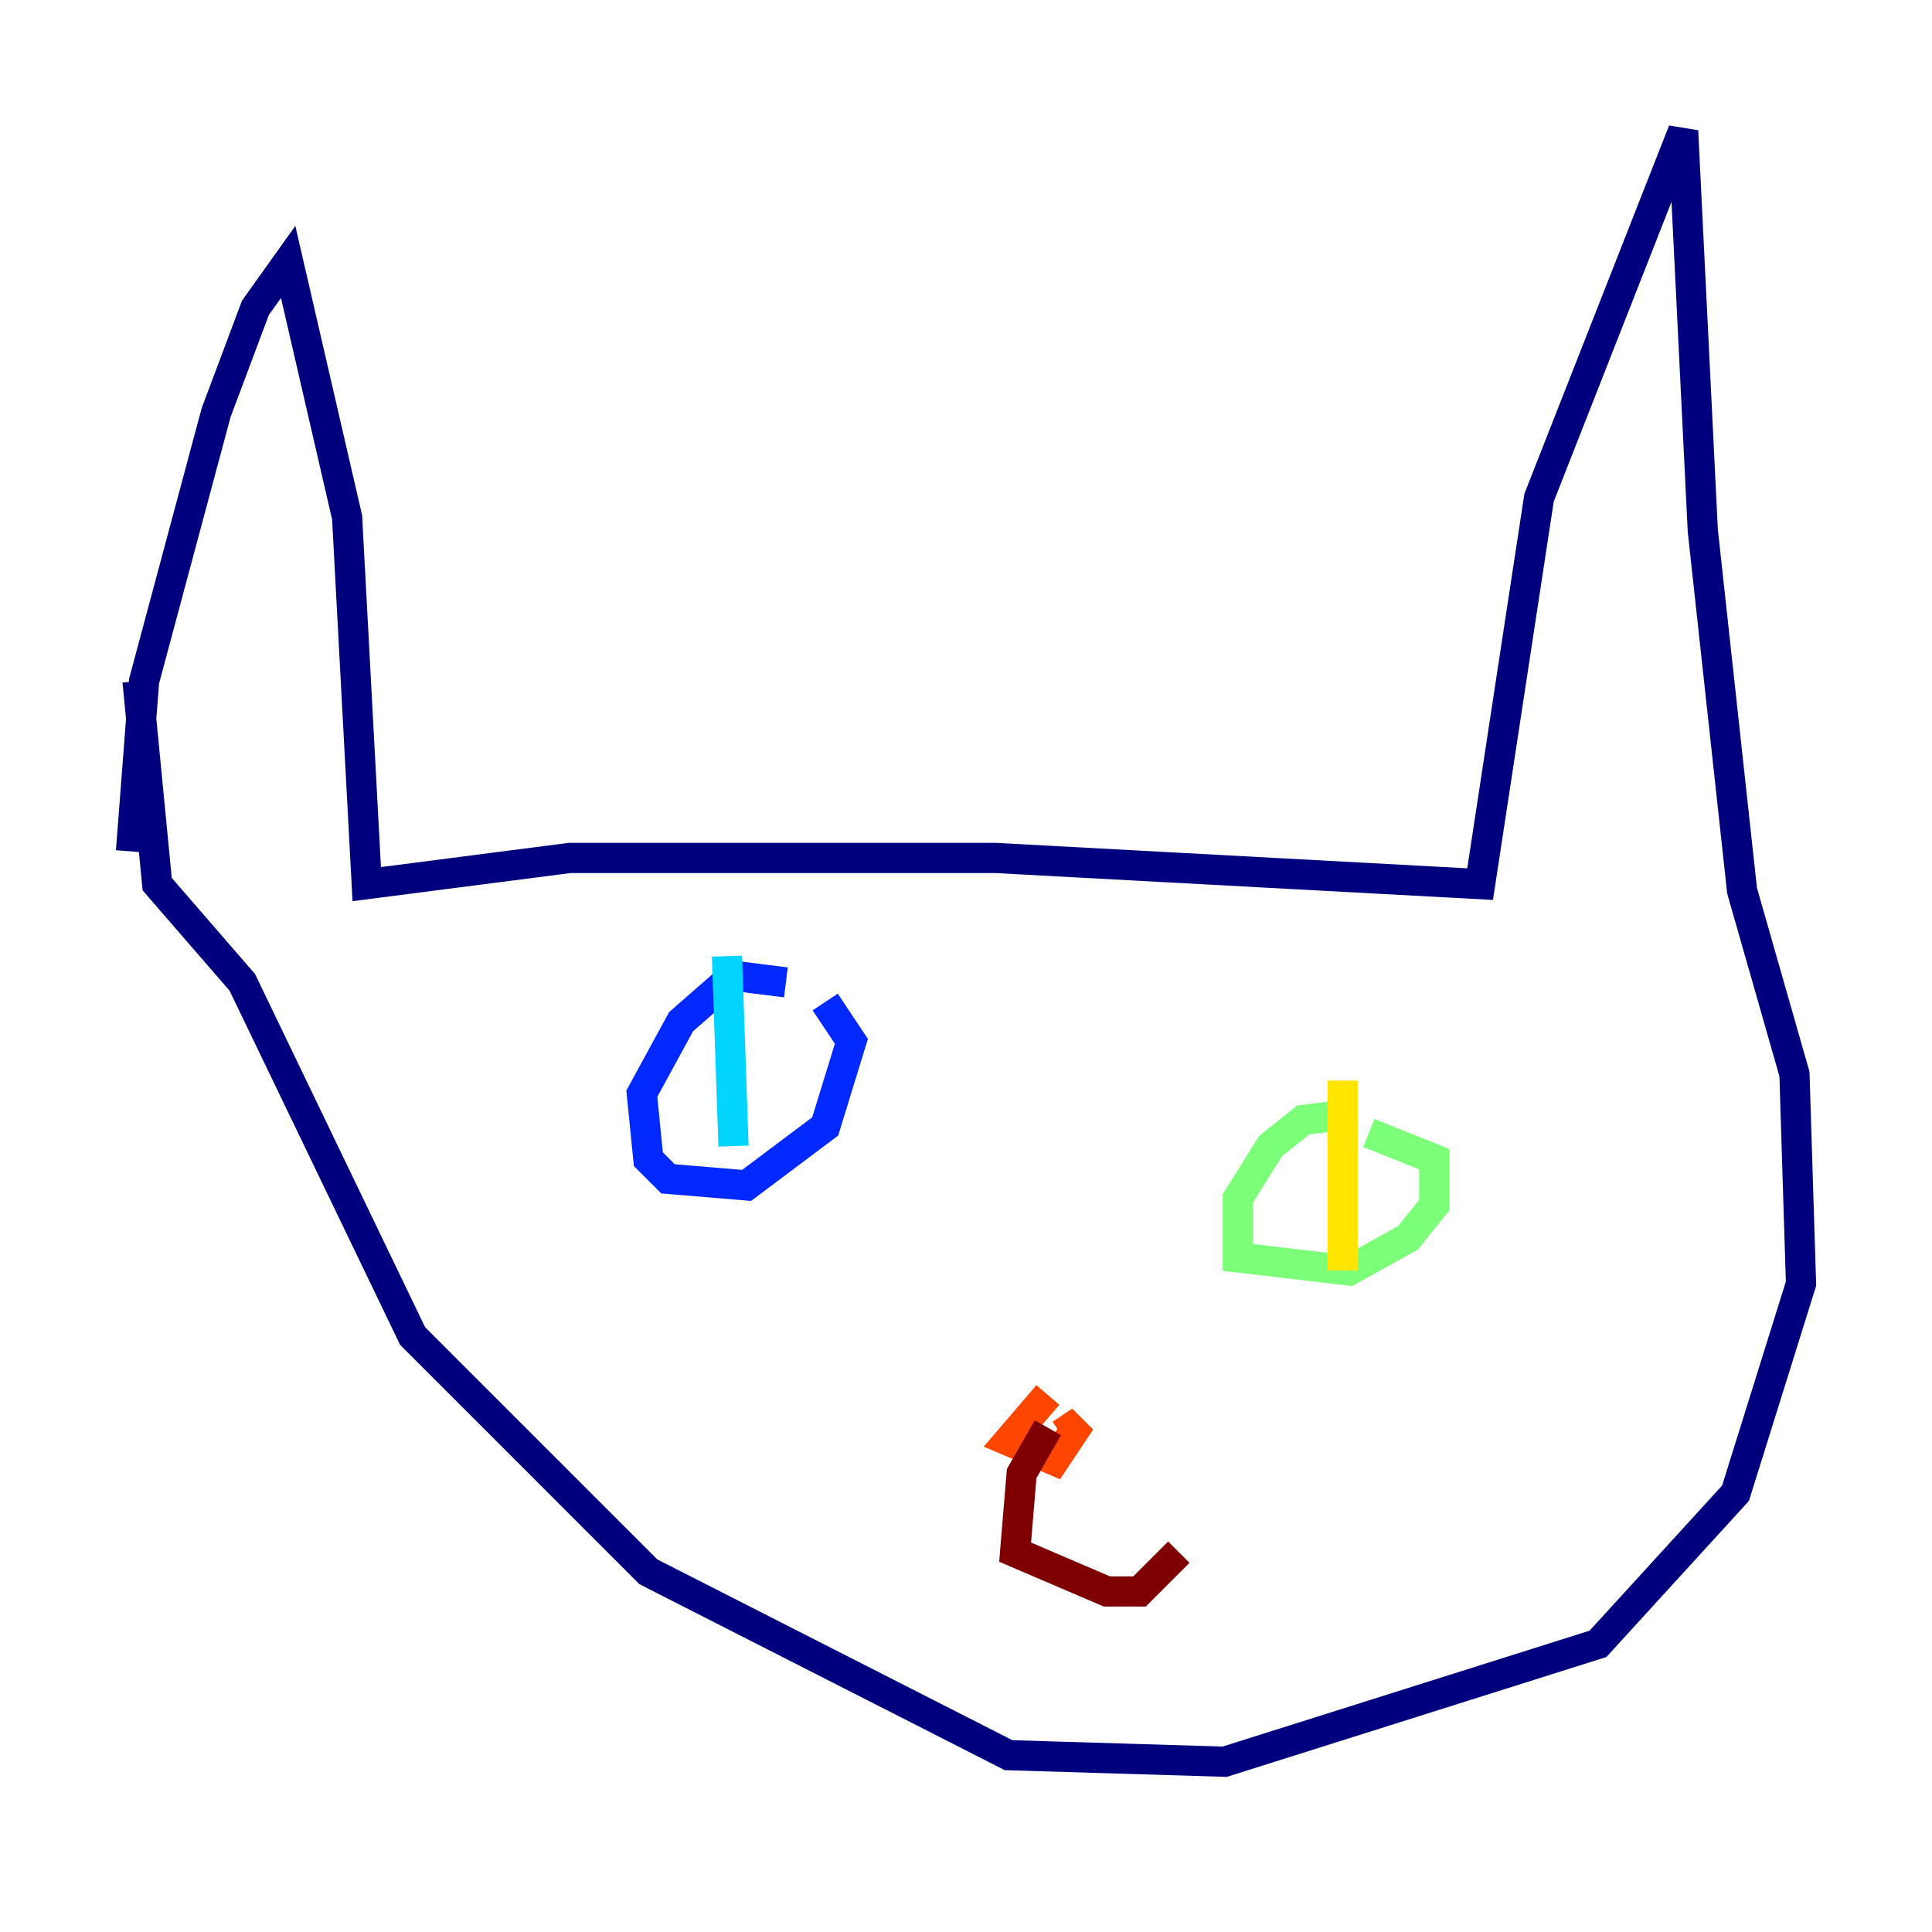 <?xml version="1.0" encoding="utf-8" ?>
<svg baseProfile="tiny" height="128" version="1.2" viewBox="0,0,128,128" width="128" xmlns="http://www.w3.org/2000/svg" xmlns:ev="http://www.w3.org/2001/xml-events" xmlns:xlink="http://www.w3.org/1999/xlink"><defs /><polyline fill="none" points="8.678,56.407 9.546,45.125 14.319,27.336 16.922,20.393 19.091,17.356 22.997,34.278 24.298,58.576 37.749,56.841 65.953,56.841 98.061,58.576 101.966,32.976 111.512,8.678 112.814,35.146 115.417,59.01 118.888,71.159 119.322,85.044 114.983,98.929 105.871,108.909 81.139,116.719 66.82,116.285 42.956,104.136 27.336,88.515 16.054,65.085 10.414,58.576 9.112,45.125" stroke="#00007f" stroke-width="2" /><polyline fill="none" points="52.068,65.085 48.597,64.651 45.125,67.688 42.522,72.461 42.956,76.8 44.258,78.102 49.464,78.536 54.671,74.63 56.407,68.99 54.671,66.386" stroke="#0028ff" stroke-width="2" /><polyline fill="none" points="48.163,63.349 48.597,75.932" stroke="#00d4ff" stroke-width="2" /><polyline fill="none" points="89.817,73.763 86.346,74.197 84.176,75.932 82.007,79.403 82.007,83.308 89.383,84.176 93.288,82.007 95.024,79.837 95.024,76.8 90.685,75.064" stroke="#7cff79" stroke-width="2" /><polyline fill="none" points="88.949,71.593 88.949,84.176" stroke="#ffe500" stroke-width="2" /><polyline fill="none" points="69.424,92.42 66.82,95.458 69.858,96.759 71.593,94.156 70.291,95.024" stroke="#ff4600" stroke-width="2" /><polyline fill="none" points="69.424,94.59 67.688,97.627 67.254,102.834 73.329,105.437 75.498,105.437 78.102,102.834" stroke="#7f0000" stroke-width="2" /></svg>